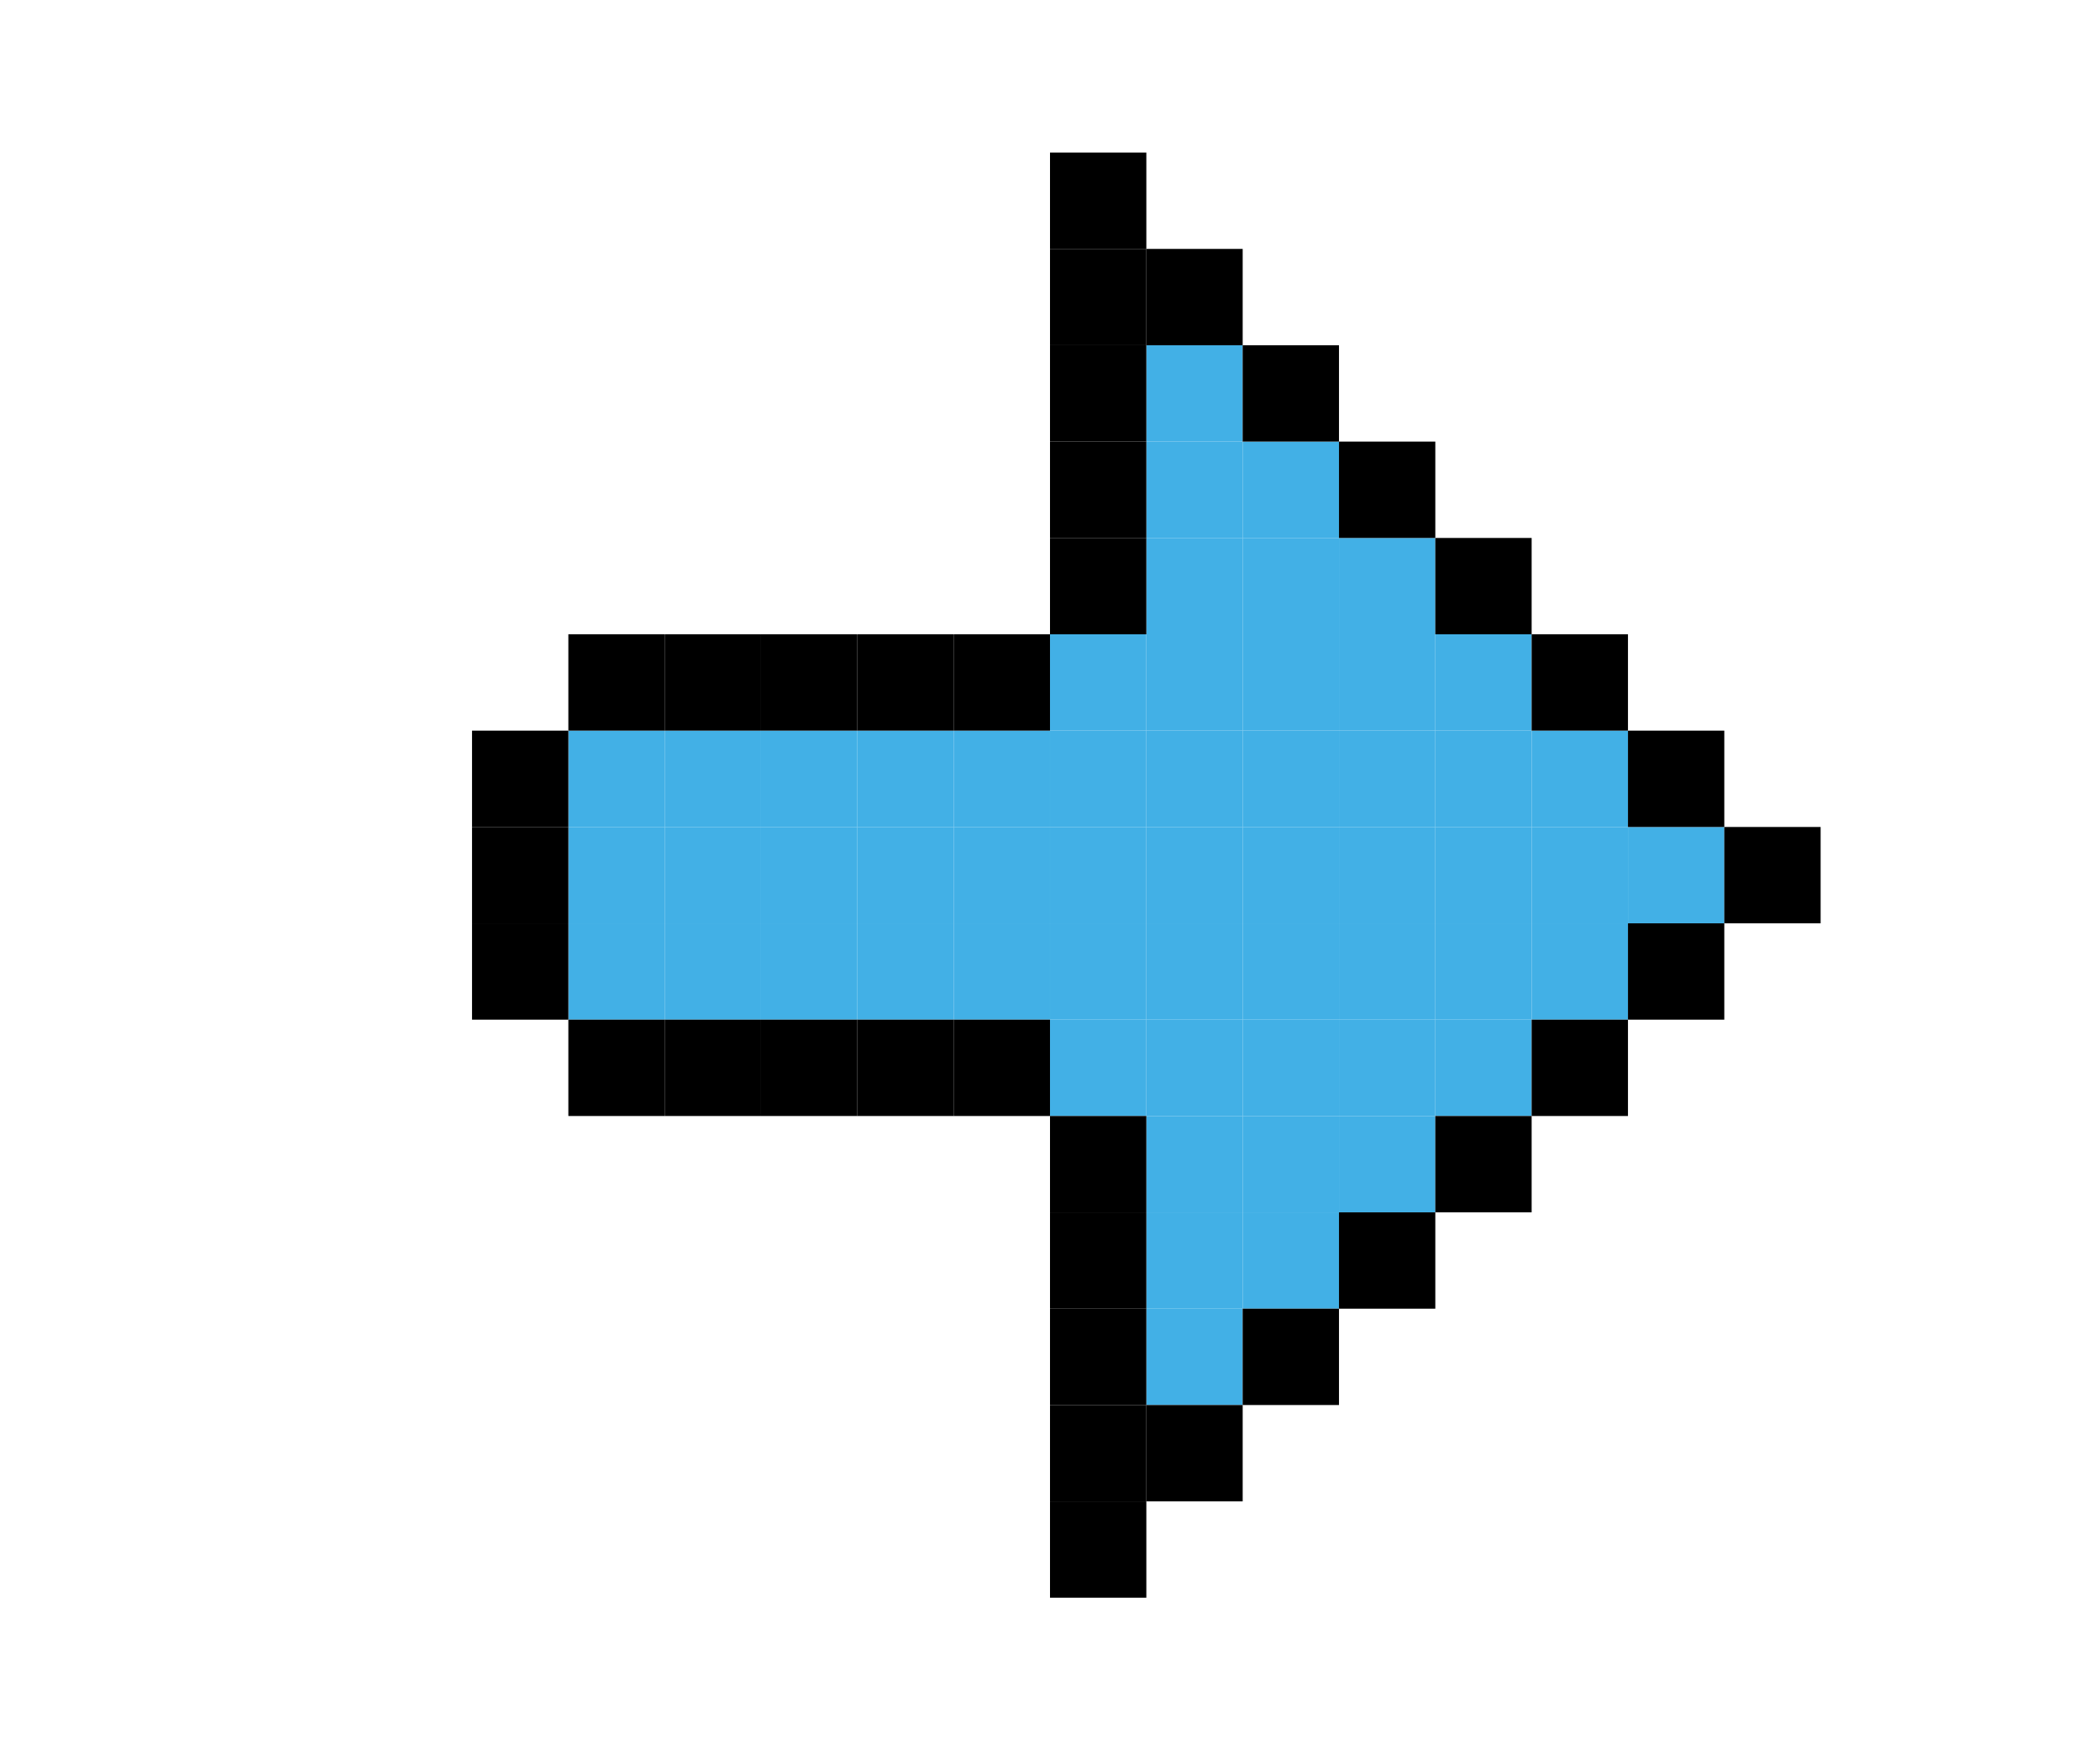 <?xml version="1.0" encoding="UTF-8"?>
<svg id="element" xmlns="http://www.w3.org/2000/svg" xmlns:xlink="http://www.w3.org/1999/xlink" viewBox="0 0 2400 2000">
  <defs>
    <style>
      .cls-1 {
        fill: none;
      }

      .cls-2 {
        fill: #42b0e6;
      }

      .cls-3 {
        clip-path: url(#clippath);
      }
    </style>
    <clipPath id="clippath">
      <rect class="cls-1" width="2400" height="2000"/>
    </clipPath>
  </defs>
  <g class="cls-3">
    <g>
      <g>
        <rect class="cls-2" x="649.55" y="1055.06" width="110.09" height="110.09"/>
        <rect class="cls-2" x="649.55" y="944.97" width="110.09" height="110.09"/>
        <rect class="cls-2" x="649.55" y="834.88" width="110.09" height="110.09"/>
        <rect class="cls-2" x="759.64" y="1055.06" width="110.09" height="110.09"/>
        <rect class="cls-2" x="759.64" y="944.97" width="110.09" height="110.09"/>
        <rect class="cls-2" x="759.64" y="834.88" width="110.09" height="110.09"/>
        <rect class="cls-2" x="869.73" y="1055.06" width="110.09" height="110.09"/>
        <rect class="cls-2" x="869.73" y="944.97" width="110.09" height="110.09"/>
        <rect class="cls-2" x="869.73" y="834.88" width="110.09" height="110.09"/>
        <rect class="cls-2" x="979.81" y="1055.06" width="110.09" height="110.09"/>
        <rect class="cls-2" x="979.81" y="944.97" width="110.09" height="110.09"/>
        <rect class="cls-2" x="979.81" y="834.88" width="110.09" height="110.09"/>
        <rect class="cls-2" x="1089.9" y="1055.06" width="110.09" height="110.09"/>
        <rect class="cls-2" x="1089.9" y="944.97" width="110.09" height="110.09"/>
        <rect class="cls-2" x="1089.9" y="834.88" width="110.09" height="110.09"/>
        <rect class="cls-2" x="1200.01" y="1165.14" width="110.09" height="110.09"/>
        <rect class="cls-2" x="1200.01" y="1055.06" width="110.09" height="110.09"/>
        <rect class="cls-2" x="1200.01" y="944.97" width="110.09" height="110.09"/>
        <rect class="cls-2" x="1200.01" y="834.88" width="110.09" height="110.09"/>
        <rect class="cls-2" x="1200.01" y="724.79" width="110.09" height="110.09"/>
        <rect class="cls-2" x="1310.1" y="1495.4" width="110.11" height="110.09"/>
        <rect class="cls-2" x="1310.1" y="1385.32" width="110.11" height="110.09"/>
        <rect class="cls-2" x="1310.1" y="1275.23" width="110.11" height="110.09"/>
        <rect class="cls-2" x="1310.1" y="1165.14" width="110.11" height="110.09"/>
        <rect class="cls-2" x="1310.1" y="1055.06" width="110.11" height="110.09"/>
        <rect class="cls-2" x="1310.1" y="944.97" width="110.11" height="110.09"/>
        <rect class="cls-2" x="1310.1" y="834.88" width="110.11" height="110.09"/>
        <rect class="cls-2" x="1310.1" y="724.79" width="110.11" height="110.09"/>
        <rect class="cls-2" x="1310.1" y="614.71" width="110.11" height="110.09"/>
        <rect class="cls-2" x="1310.1" y="504.6" width="110.11" height="110.11"/>
        <rect class="cls-2" x="1310.1" y="394.51" width="110.11" height="110.09"/>
        <rect class="cls-2" x="1420.19" y="1385.32" width="110.09" height="110.09"/>
        <rect class="cls-2" x="1420.19" y="1275.23" width="110.09" height="110.09"/>
        <rect class="cls-2" x="1420.19" y="1165.14" width="110.09" height="110.09"/>
        <rect class="cls-2" x="1420.19" y="1055.06" width="110.09" height="110.09"/>
        <rect class="cls-2" x="1420.19" y="944.97" width="110.09" height="110.09"/>
        <rect class="cls-2" x="1420.19" y="834.88" width="110.09" height="110.09"/>
        <rect class="cls-2" x="1420.19" y="724.79" width="110.09" height="110.09"/>
        <rect class="cls-2" x="1420.19" y="614.71" width="110.09" height="110.09"/>
        <rect class="cls-2" x="1420.19" y="504.6" width="110.09" height="110.11"/>
        <rect class="cls-2" x="1530.27" y="1275.23" width="110.09" height="110.09"/>
        <rect class="cls-2" x="1530.27" y="1165.14" width="110.09" height="110.09"/>
        <rect class="cls-2" x="1530.27" y="1055.06" width="110.09" height="110.09"/>
        <rect class="cls-2" x="1530.27" y="944.97" width="110.09" height="110.09"/>
        <rect class="cls-2" x="1530.27" y="834.88" width="110.09" height="110.09"/>
        <rect class="cls-2" x="1530.27" y="724.79" width="110.09" height="110.09"/>
        <rect class="cls-2" x="1530.27" y="614.71" width="110.09" height="110.09"/>
        <rect class="cls-2" x="1640.36" y="1165.14" width="110.09" height="110.09"/>
        <rect class="cls-2" x="1640.36" y="1055.06" width="110.09" height="110.09"/>
        <rect class="cls-2" x="1640.36" y="944.97" width="110.09" height="110.09"/>
        <rect class="cls-2" x="1640.36" y="834.88" width="110.09" height="110.09"/>
        <rect class="cls-2" x="1640.36" y="724.79" width="110.09" height="110.09"/>
        <rect class="cls-2" x="1750.45" y="1055.06" width="110.09" height="110.09"/>
        <rect class="cls-2" x="1750.45" y="944.97" width="110.09" height="110.09"/>
        <rect class="cls-2" x="1750.45" y="834.88" width="110.09" height="110.09"/>
        <rect class="cls-2" x="1860.54" y="944.97" width="110.09" height="110.09"/>
      </g>
      <g>
        <rect x="539.46" y="1055.06" width="110.09" height="110.09"/>
        <rect x="539.46" y="944.97" width="110.09" height="110.09"/>
        <rect x="539.46" y="834.88" width="110.09" height="110.09"/>
        <rect x="649.55" y="1165.14" width="110.09" height="110.09"/>
        <rect x="649.55" y="724.79" width="110.09" height="110.09"/>
        <rect x="759.64" y="1165.14" width="110.09" height="110.09"/>
        <rect x="759.64" y="724.79" width="110.09" height="110.09"/>
        <rect x="869.73" y="1165.14" width="110.09" height="110.09"/>
        <rect x="869.73" y="724.79" width="110.09" height="110.09"/>
        <rect x="979.81" y="1165.14" width="110.09" height="110.09"/>
        <rect x="979.81" y="724.79" width="110.09" height="110.09"/>
        <rect x="1089.9" y="1165.14" width="110.09" height="110.09"/>
        <rect x="1089.9" y="724.79" width="110.09" height="110.09"/>
        <rect x="1200.01" y="1715.58" width="110.09" height="110.09"/>
        <rect x="1200.01" y="1605.49" width="110.09" height="110.09"/>
        <rect x="1200.01" y="1495.4" width="110.09" height="110.09"/>
        <rect x="1200.01" y="1385.32" width="110.09" height="110.09"/>
        <rect x="1200.01" y="1275.23" width="110.09" height="110.09"/>
        <rect x="1200.01" y="614.71" width="110.09" height="110.09"/>
        <rect x="1200.01" y="504.6" width="110.09" height="110.11"/>
        <rect x="1200.01" y="394.51" width="110.09" height="110.09"/>
        <rect x="1200.01" y="284.42" width="110.09" height="110.09"/>
        <rect x="1200.01" y="174.33" width="110.09" height="110.09"/>
        <rect x="1310.1" y="1605.49" width="110.11" height="110.09"/>
        <rect x="1310.1" y="284.42" width="110.11" height="110.09"/>
        <rect x="1420.19" y="1495.4" width="110.09" height="110.09"/>
        <rect x="1420.19" y="394.51" width="110.09" height="110.09"/>
        <rect x="1530.27" y="1385.32" width="110.09" height="110.09"/>
        <rect x="1530.27" y="504.6" width="110.09" height="110.11"/>
        <rect x="1640.36" y="1275.23" width="110.09" height="110.09"/>
        <rect x="1640.36" y="614.71" width="110.09" height="110.09"/>
        <rect x="1750.45" y="1165.14" width="110.09" height="110.09"/>
        <rect x="1750.45" y="724.79" width="110.09" height="110.09"/>
        <rect x="1860.54" y="1055.06" width="110.09" height="110.09"/>
        <rect x="1860.54" y="834.88" width="110.09" height="110.09"/>
        <rect x="1970.62" y="944.97" width="110.09" height="110.09"/>
      </g>
    </g>
  </g>
</svg>
